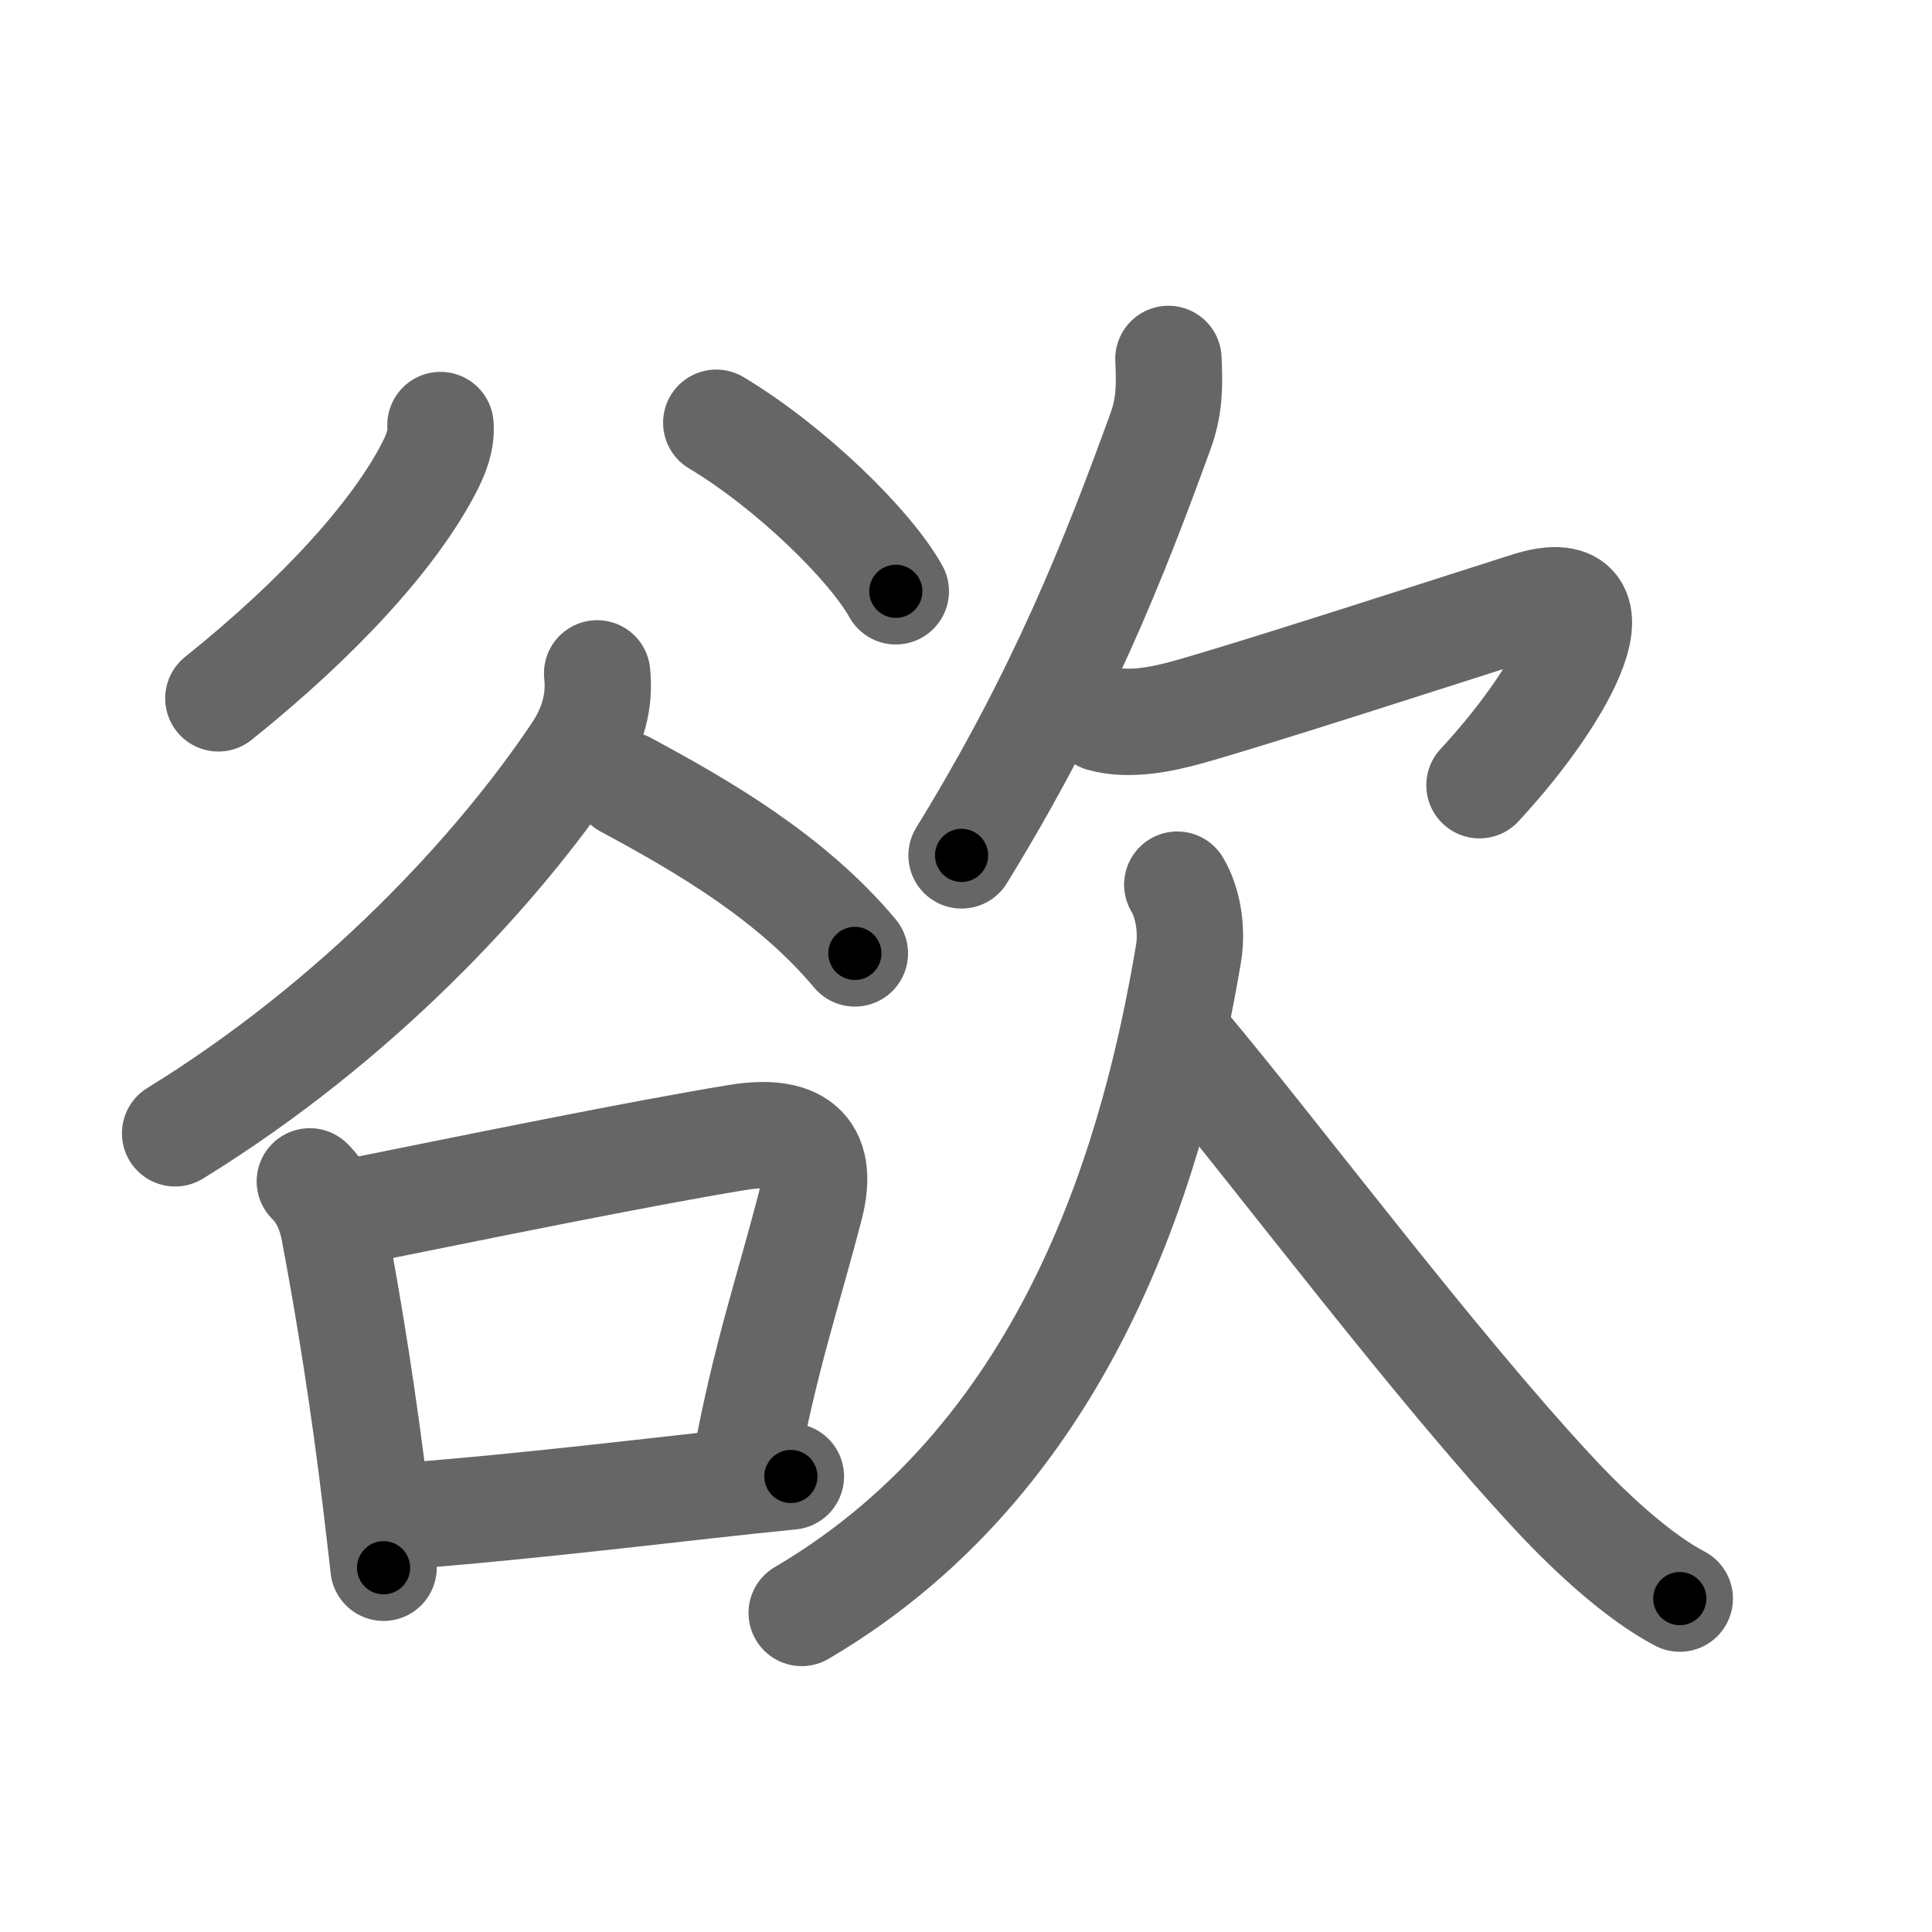 <svg xmlns="http://www.w3.org/2000/svg" width="109" height="109" viewBox="0 0 109 109" id="6b32"><g fill="none" stroke="#666" stroke-width="6" stroke-linecap="round" stroke-linejoin="round"><g><g p4:phon="谷" xmlns:p4="http://kanjivg.tagaini.net"><g><path d="M24.85,23.98c0.07,0.84-0.25,1.65-0.63,2.38c-1.92,3.74-6.1,8.39-11.9,13.04" /><path d="M40.41,23.85c4.23,2.54,8.68,6.91,10.13,9.51" /></g><g><path d="M33.69,37.99c0.17,1.6-0.26,3.06-1.16,4.42c-4.5,6.74-12.4,15.22-22.65,21.53" /><path d="M35.3,44.27c4.37,2.35,9.36,5.25,12.93,9.52" /><g><path d="M17.48,66.65c0.69,0.68,1.14,1.6,1.36,2.73c0.85,4.48,1.7,9.8,2.36,15.31c0.16,1.33,0.31,2.6,0.44,3.76" /><path d="M19.45,68.46c7.66-1.54,16.62-3.38,22.18-4.29c3.2-0.52,4.95,0.53,4.08,3.89c-1.21,4.67-2.54,8.54-3.64,14.49" /><path d="M22.47,85.56c5.51-0.41,11.57-1.1,17.53-1.77c1.49-0.17,3.03-0.33,4.62-0.49" /></g></g></g><g><g><path d="M65.92,20.25c0.07,1.47,0.07,2.66-0.44,4.06c-2.61,7.19-5.61,14.82-11.23,23.95" /><path d="M62.17,40.54c1.53,0.43,3.42,0.04,4.91-0.38c3.61-1.01,13.74-4.29,19.1-6c5.53-1.76,2.32,4.71-2.71,10.14" /></g><g><path d="M66.42,49.91c0.58,0.97,0.87,2.5,0.63,3.91C65.25,64.5,60.75,81.88,45.23,91" /><path d="M66.83,58.93c5.12,6.09,14.06,18.06,20.93,25.42c2.12,2.27,4.74,4.65,7.01,5.84" /></g></g></g></g><g fill="none" stroke="#000" stroke-width="3" stroke-linecap="round" stroke-linejoin="round"><path d="M24.85,23.98c0.07,0.84-0.25,1.65-0.63,2.38c-1.92,3.74-6.1,8.39-11.9,13.04" stroke-dasharray="20.264" stroke-dashoffset="20.264"><animate attributeName="stroke-dashoffset" values="20.264;20.264;0" dur="0.203s" fill="freeze" begin="0s;6b32.click" /></path><path d="M40.41,23.85c4.23,2.54,8.68,6.91,10.13,9.51" stroke-dasharray="14.008" stroke-dashoffset="14.008"><animate attributeName="stroke-dashoffset" values="14.008" fill="freeze" begin="6b32.click" /><animate attributeName="stroke-dashoffset" values="14.008;14.008;0" keyTimes="0;0.592;1" dur="0.343s" fill="freeze" begin="0s;6b32.click" /></path><path d="M33.69,37.99c0.17,1.6-0.26,3.06-1.16,4.42c-4.5,6.74-12.4,15.22-22.65,21.53" stroke-dasharray="36.143" stroke-dashoffset="36.143"><animate attributeName="stroke-dashoffset" values="36.143" fill="freeze" begin="6b32.click" /><animate attributeName="stroke-dashoffset" values="36.143;36.143;0" keyTimes="0;0.487;1" dur="0.704s" fill="freeze" begin="0s;6b32.click" /></path><path d="M35.3,44.27c4.37,2.35,9.36,5.25,12.93,9.52" stroke-dasharray="16.158" stroke-dashoffset="16.158"><animate attributeName="stroke-dashoffset" values="16.158" fill="freeze" begin="6b32.click" /><animate attributeName="stroke-dashoffset" values="16.158;16.158;0" keyTimes="0;0.813;1" dur="0.866s" fill="freeze" begin="0s;6b32.click" /></path><path d="M17.48,66.65c0.69,0.68,1.14,1.6,1.36,2.73c0.85,4.48,1.7,9.8,2.36,15.31c0.16,1.33,0.31,2.6,0.44,3.76" stroke-dasharray="22.378" stroke-dashoffset="22.378"><animate attributeName="stroke-dashoffset" values="22.378" fill="freeze" begin="6b32.click" /><animate attributeName="stroke-dashoffset" values="22.378;22.378;0" keyTimes="0;0.794;1" dur="1.09s" fill="freeze" begin="0s;6b32.click" /></path><path d="M19.45,68.46c7.66-1.54,16.62-3.38,22.18-4.29c3.2-0.52,4.95,0.53,4.08,3.89c-1.21,4.67-2.54,8.54-3.64,14.49" stroke-dasharray="44.873" stroke-dashoffset="44.873"><animate attributeName="stroke-dashoffset" values="44.873" fill="freeze" begin="6b32.click" /><animate attributeName="stroke-dashoffset" values="44.873;44.873;0" keyTimes="0;0.708;1" dur="1.539s" fill="freeze" begin="0s;6b32.click" /></path><path d="M22.47,85.56c5.51-0.41,11.57-1.1,17.53-1.77c1.49-0.17,3.03-0.33,4.62-0.49" stroke-dasharray="22.267" stroke-dashoffset="22.267"><animate attributeName="stroke-dashoffset" values="22.267" fill="freeze" begin="6b32.click" /><animate attributeName="stroke-dashoffset" values="22.267;22.267;0" keyTimes="0;0.873;1" dur="1.762s" fill="freeze" begin="0s;6b32.click" /></path><path d="M65.92,20.25c0.07,1.47,0.07,2.66-0.44,4.06c-2.61,7.19-5.61,14.82-11.23,23.95" stroke-dasharray="30.62" stroke-dashoffset="30.62"><animate attributeName="stroke-dashoffset" values="30.62" fill="freeze" begin="6b32.click" /><animate attributeName="stroke-dashoffset" values="30.62;30.62;0" keyTimes="0;0.852;1" dur="2.068s" fill="freeze" begin="0s;6b32.click" /></path><path d="M62.17,40.54c1.53,0.43,3.42,0.04,4.91-0.38c3.61-1.01,13.74-4.29,19.1-6c5.53-1.76,2.32,4.71-2.71,10.14" stroke-dasharray="39.615" stroke-dashoffset="39.615"><animate attributeName="stroke-dashoffset" values="39.615" fill="freeze" begin="6b32.click" /><animate attributeName="stroke-dashoffset" values="39.615;39.615;0" keyTimes="0;0.839;1" dur="2.464s" fill="freeze" begin="0s;6b32.click" /></path><path d="M66.42,49.91c0.58,0.97,0.87,2.5,0.63,3.91C65.25,64.5,60.75,81.88,45.23,91" stroke-dasharray="48.614" stroke-dashoffset="48.614"><animate attributeName="stroke-dashoffset" values="48.614" fill="freeze" begin="6b32.click" /><animate attributeName="stroke-dashoffset" values="48.614;48.614;0" keyTimes="0;0.835;1" dur="2.95s" fill="freeze" begin="0s;6b32.click" /></path><path d="M66.83,58.93c5.12,6.09,14.06,18.06,20.93,25.42c2.12,2.27,4.74,4.65,7.01,5.84" stroke-dasharray="42.097" stroke-dashoffset="42.097"><animate attributeName="stroke-dashoffset" values="42.097" fill="freeze" begin="6b32.click" /><animate attributeName="stroke-dashoffset" values="42.097;42.097;0" keyTimes="0;0.875;1" dur="3.371s" fill="freeze" begin="0s;6b32.click" /></path></g></svg>